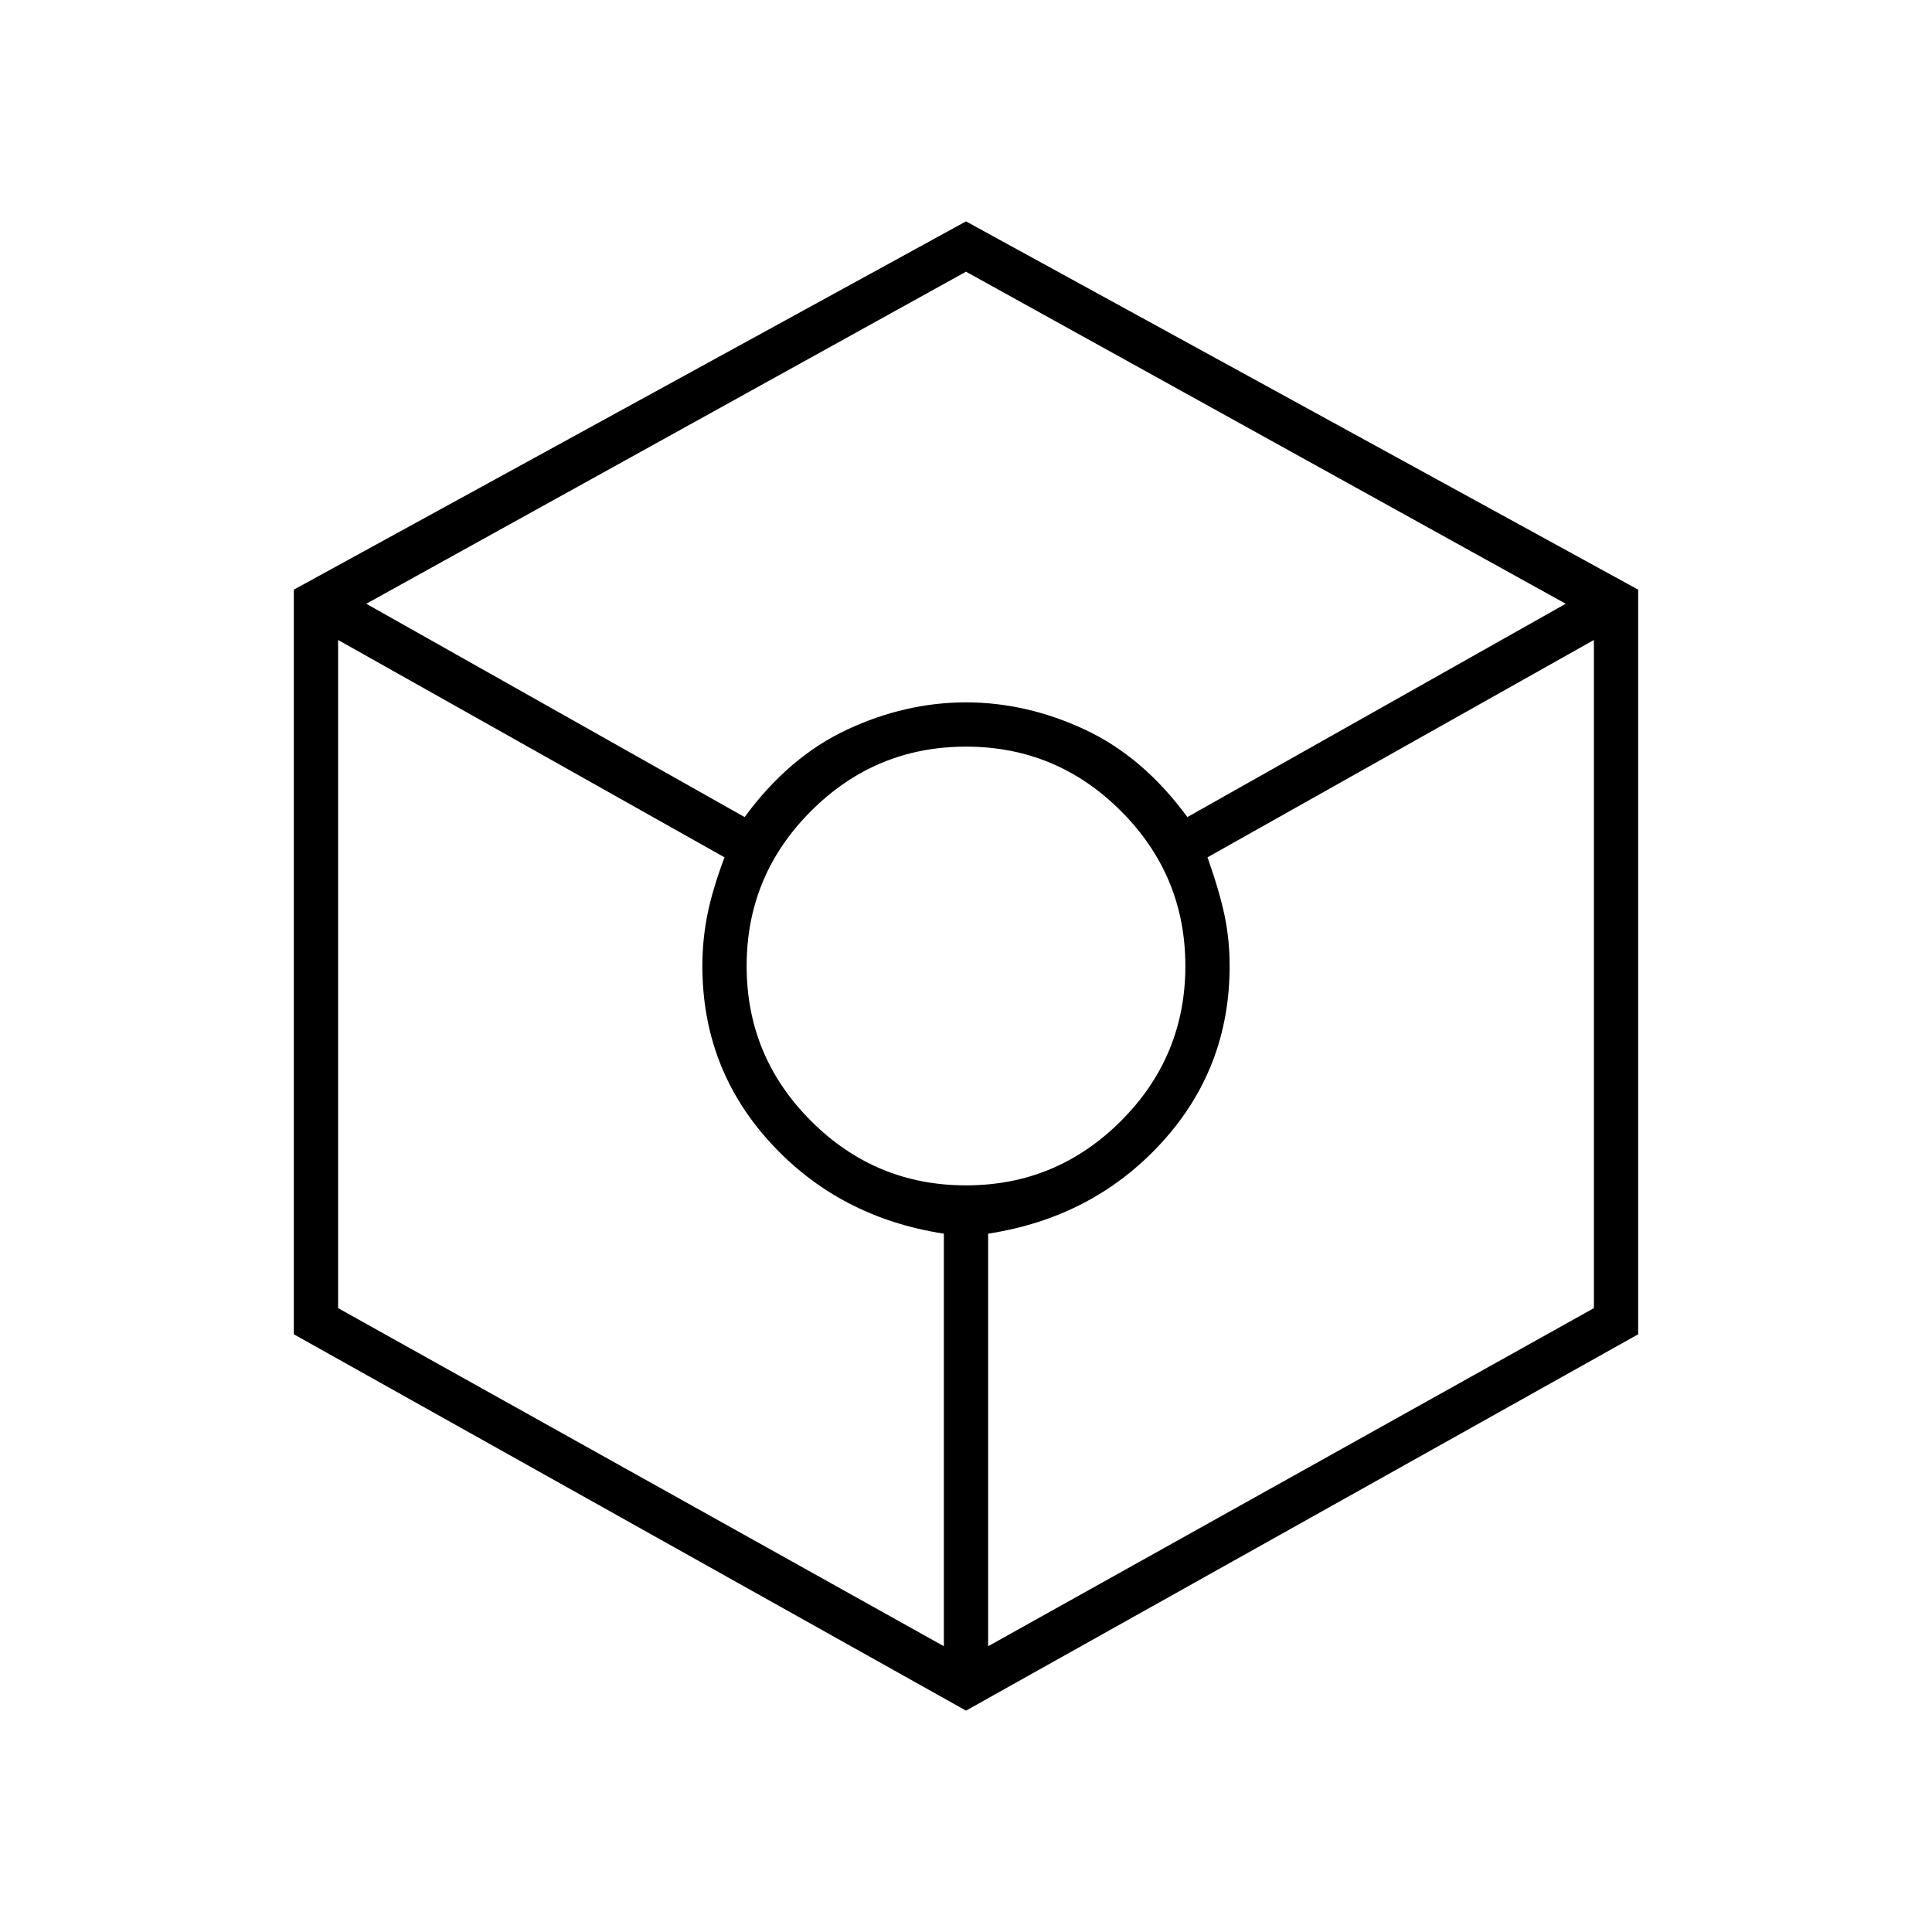 <svg xmlns="http://www.w3.org/2000/svg" width="48" height="48"><path d="M24 42.5 7.3 33.15v-18.5L24 5.5l16.7 9.15v18.5zm-5.5-22.2q1.1-1.5 2.55-2.175 1.45-.675 2.95-.675 1.5 0 2.95.675 1.45.675 2.55 2.175l9.4-5.3L24 6.75 9.1 15zm4.95 20.6V30.65q-2.6-.4-4.3-2.25-1.7-1.85-1.7-4.4 0-.65.125-1.275Q17.7 22.1 18 21.3l-9.6-5.4v16.6zM24 29.45q2.25 0 3.85-1.6t1.6-3.85q0-2.25-1.6-3.85T24 18.55q-2.25 0-3.85 1.6T18.55 24q0 2.25 1.6 3.85t3.85 1.6zm.55 11.45 15.05-8.4V15.9L30 21.3q.3.85.425 1.45T30.55 24q0 2.55-1.7 4.4-1.7 1.85-4.3 2.25z"/></svg>